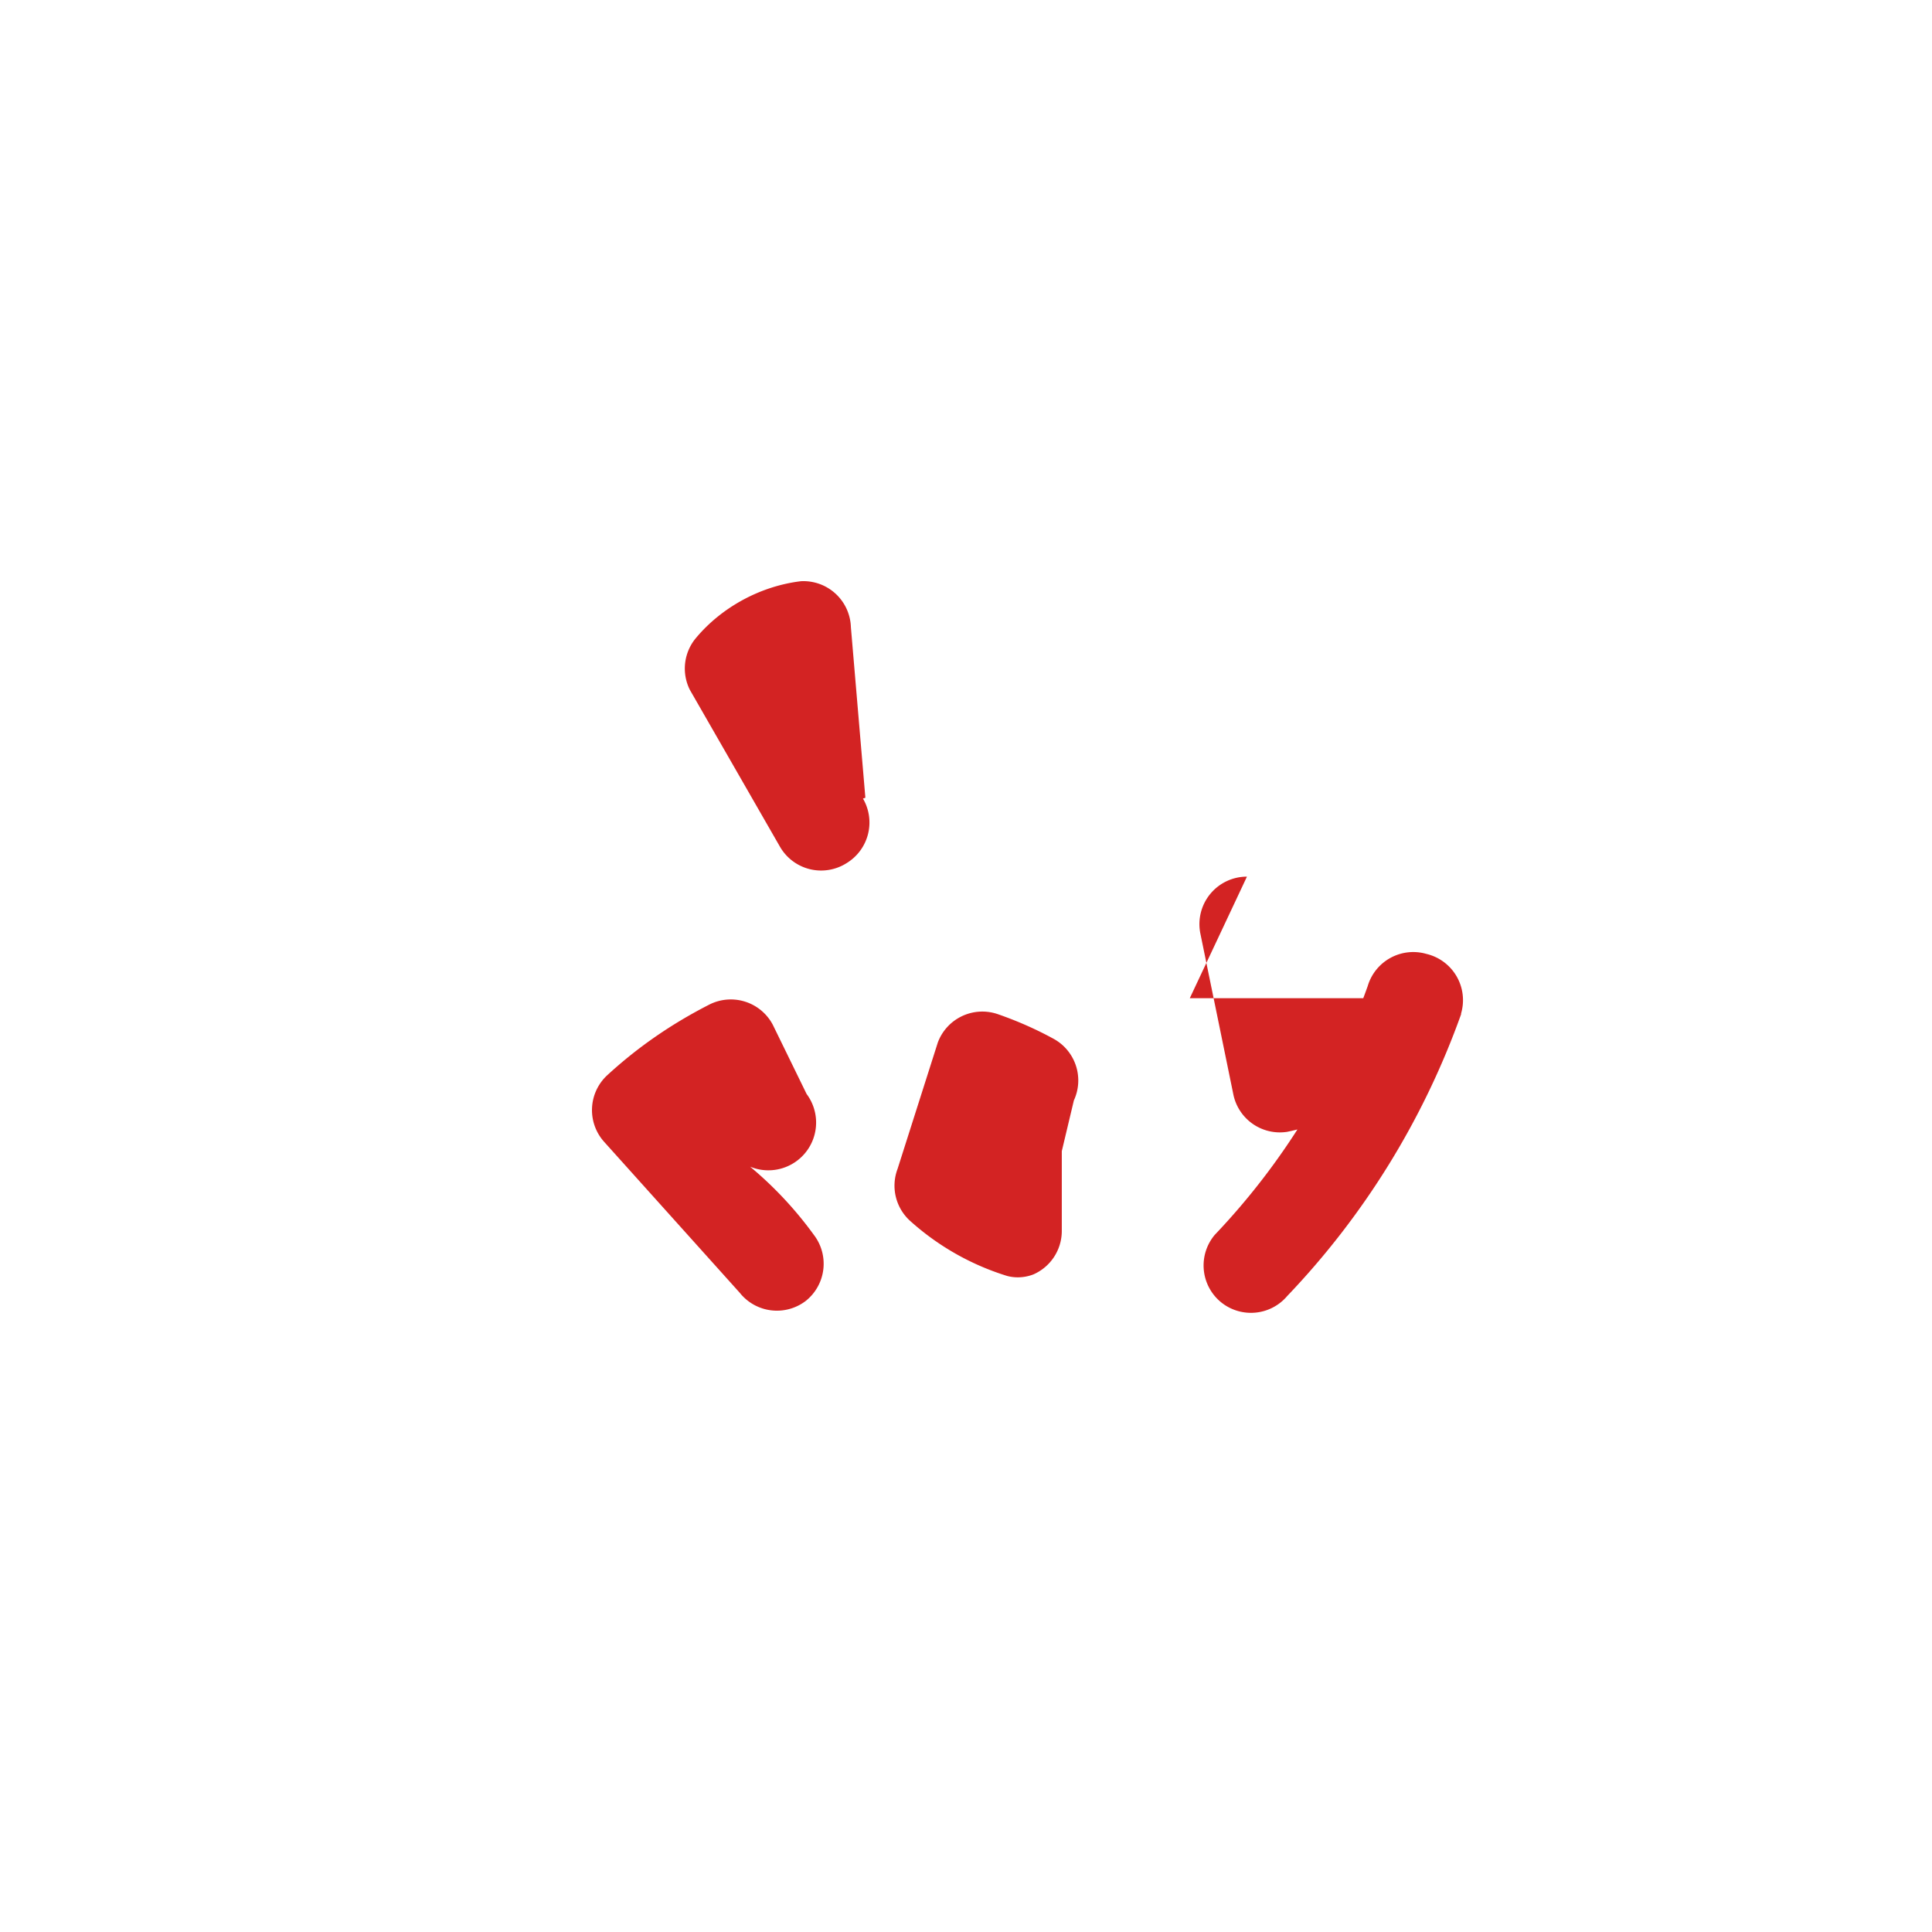 <svg xmlns="http://www.w3.org/2000/svg" viewBox="0 0 24 24" width="24" height="24">
  <path d="M13.19 15.3a.59.59 0 0 1-.35.53c-.1.04-.22.05-.33.02a3.22 3.22 0 0 1-1.2-.68.59.59 0 0 1-.16-.65l.5-1.57a.59.59 0 0 1 .75-.35c.23.08.46.18.68.3a.59.59 0 0 1 .26.77l-.15.63zm-2.47-5.38a.59.59 0 0 1-.2.8.59.59 0 0 1-.83-.2l-1.12-1.95a.59.59 0 0 1 .08-.65c.32-.38.8-.64 1.3-.7a.59.59 0 0 1 .62.57l.18 2.12zm4.06 2.48h2.2a.59.59 0 0 1 .56.4.59.59 0 0 1-.22.66c-.4.29-.85.5-1.33.6a.59.59 0 0 1-.67-.47l-.41-2a.59.59 0 0 1 .58-.7zM9.07 14.3c.4.29.75.64 1.04 1.04a.59.59 0 0 1-.1.82.59.59 0 0 1-.82-.1l-1.68-1.87a.59.59 0 0 1 .03-.83c.38-.35.8-.64 1.27-.88a.59.59 0 0 1 .79.25l.42.86a.59.59 0 0 1-.95.71zm9.08-1.7a9.88 9.88 0 0 1-2.16 3.5.59.59 0 0 1-.83.07.59.59 0 0 1-.07-.83 8.72 8.72 0 0 0 1.9-3.09.59.59 0 0 1 .73-.4.59.59 0 0 1 .43.74z" fill="#D32323"/>
</svg> 